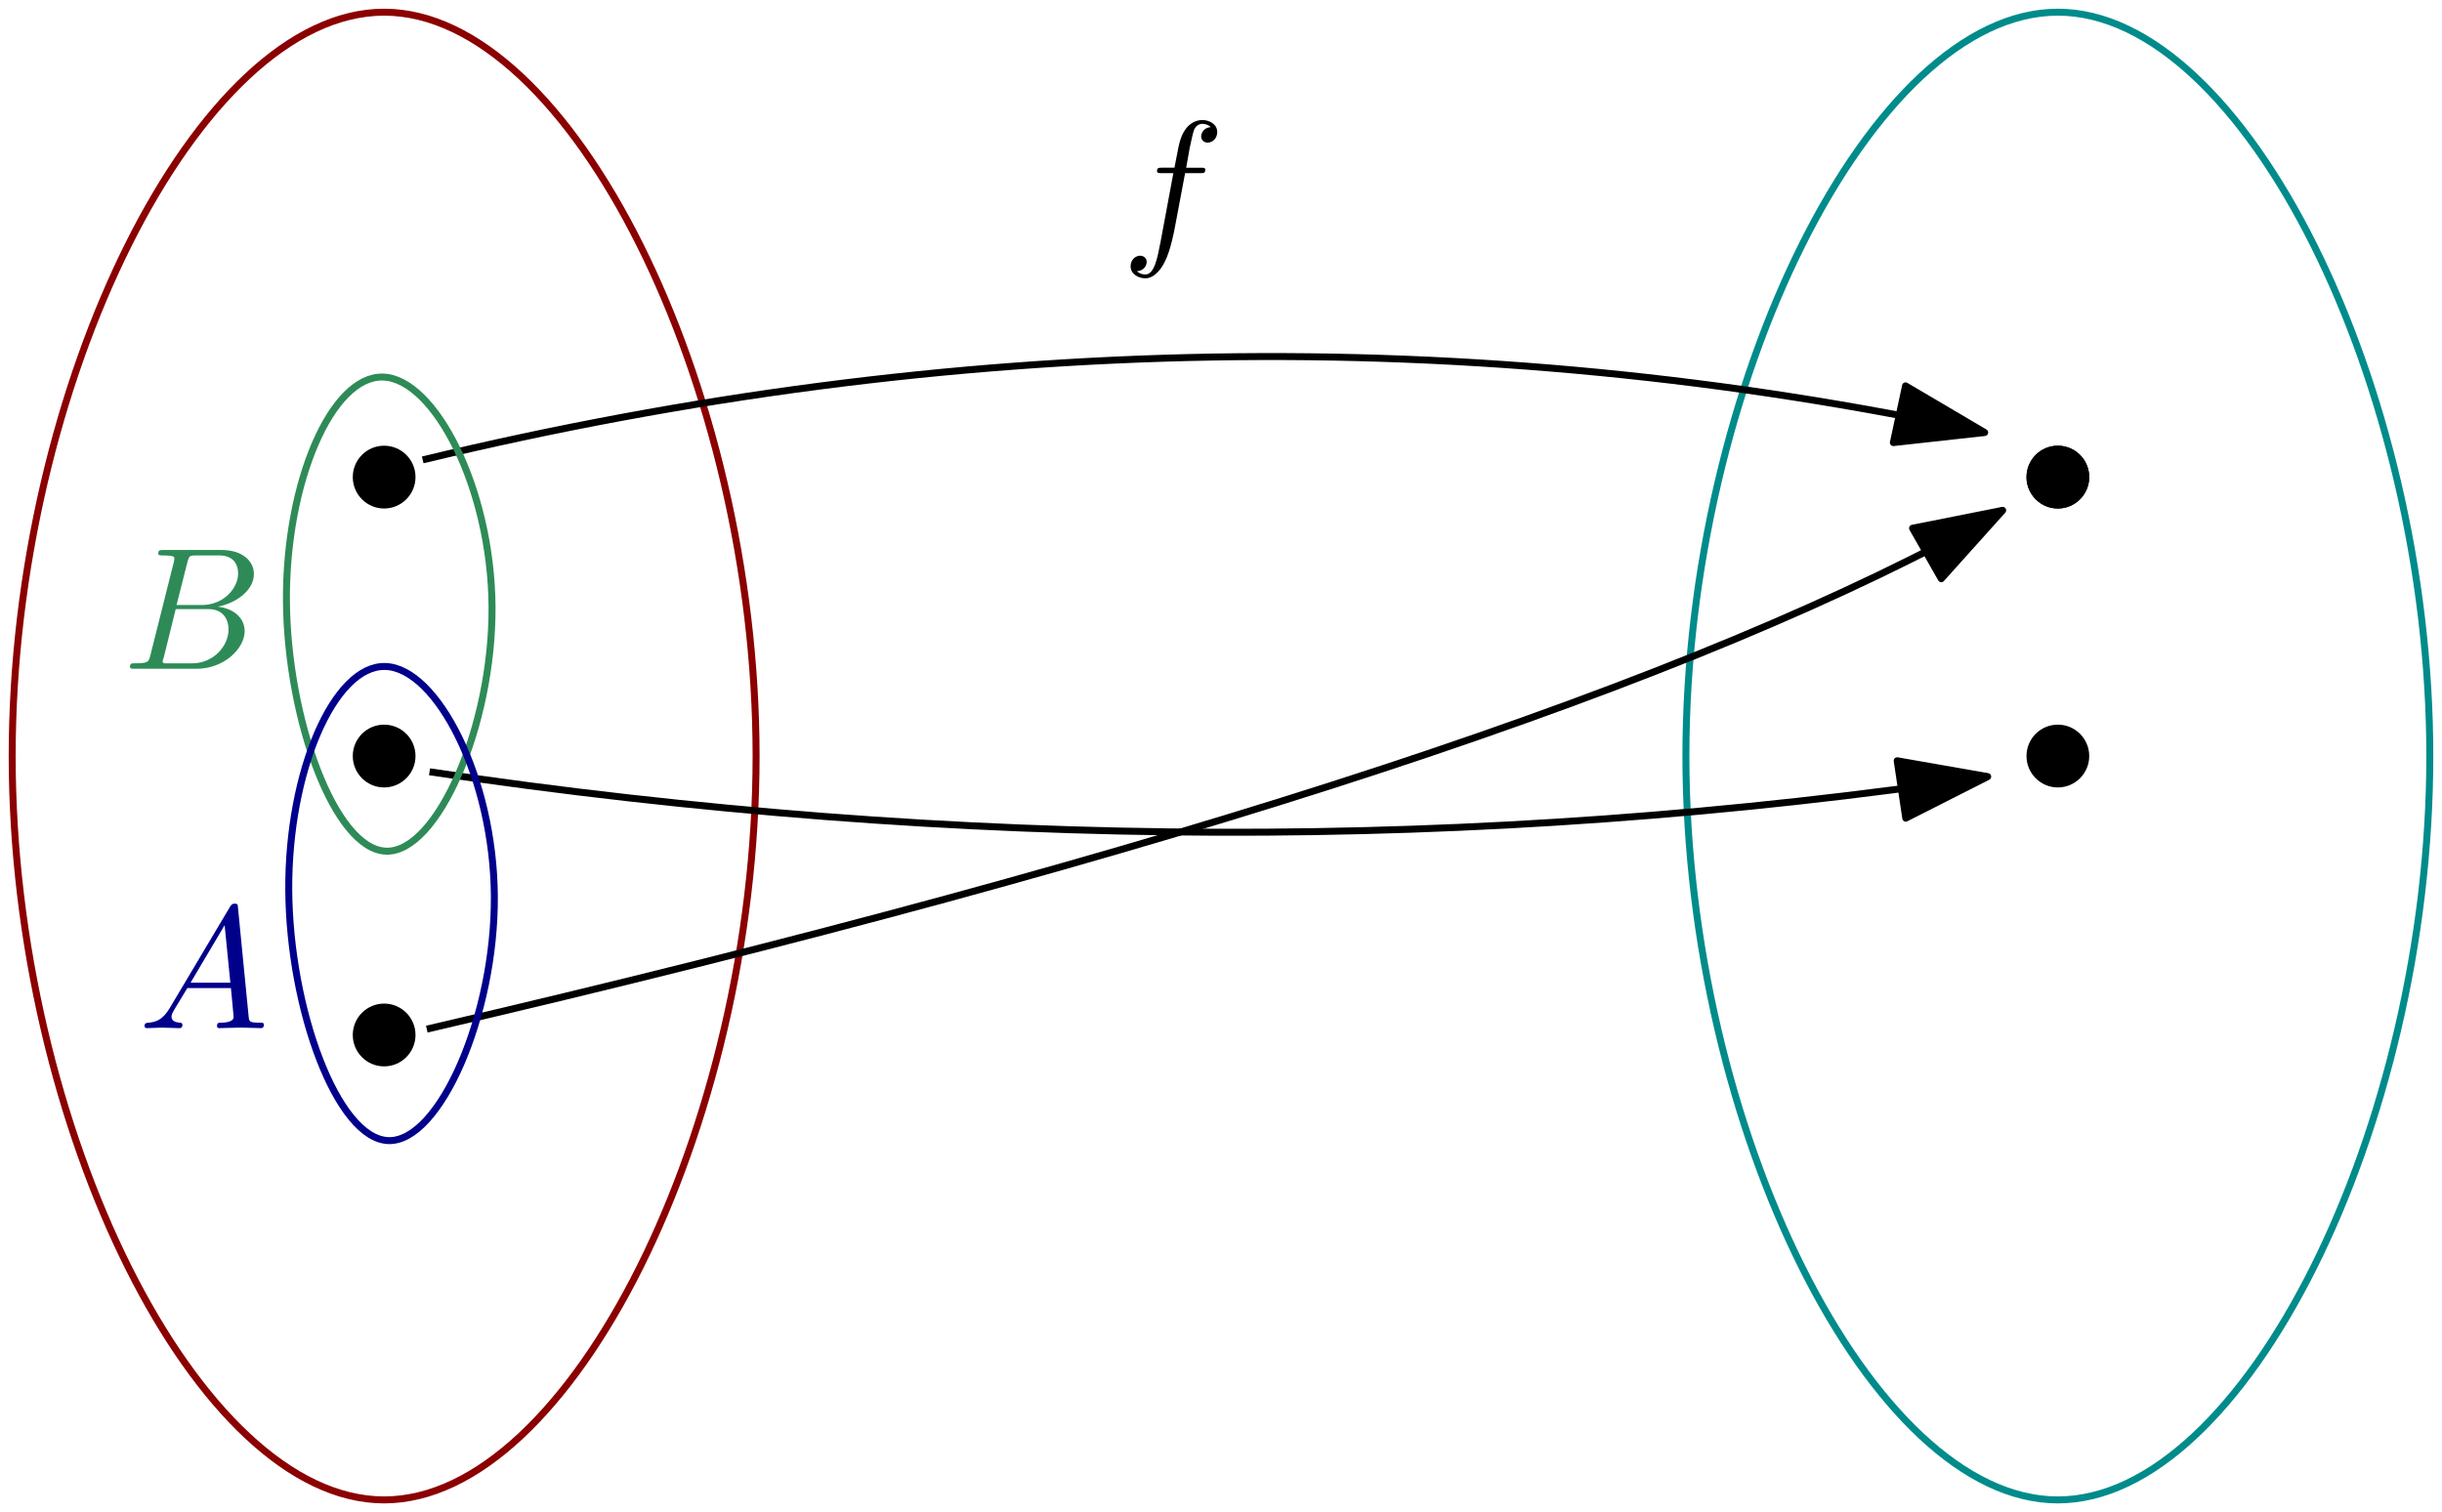 <svg height="86.734pt" viewBox="0 0 140.066 86.734" width="140.066pt" xmlns="http://www.w3.org/2000/svg" xmlns:xlink="http://www.w3.org/1999/xlink"><clipPath id="a"><path d="m0 0h44v86.734h-44zm0 0"/></clipPath><clipPath id="b"><path d="m96 0h44v86.734h-44zm0 0"/></clipPath><symbol id="c" overflow="visible"><path d="m1.781-1.141c-.391.656-.781.797-1.219.828-.125.016-.219.016-.219.203 0 .062.062.109.141.109.266 0 .578-.031.844-.031.344 0 .688.031 1 .031.062 0 .188 0 .188-.188 0-.109-.078-.125-.156-.125-.219-.016-.469-.094-.469-.344 0-.125.062-.234.141-.375l.766-1.266h2.5c.016.203.156 1.562.156 1.656 0 .297-.516.328-.719.328-.141 0-.234 0-.234.203 0 .109.109.109.141.109.406 0 .828-.031 1.234-.031.25 0 .891.031 1.141.031.047 0 .172 0 .172-.203 0-.109-.094-.109-.234-.109-.609 0-.609-.062-.641-.359l-.609-6.219c-.016-.203-.016-.25-.188-.25-.156 0-.203.078-.266.172zm1.203-1.469 1.953-3.297.328 3.297zm0 0"/></symbol><symbol id="d" overflow="visible"><path d="m1.594-.781c-.094.391-.125.469-.906.469-.172 0-.266 0-.266.203 0 .109.094.109.266.109h3.562c1.578 0 2.75-1.172 2.75-2.156 0-.719-.578-1.297-1.547-1.406 1.031-.188 2.078-.922 2.078-1.875 0-.734-.656-1.375-1.844-1.375h-3.359c-.188 0-.281 0-.281.203 0 .109.094.109.281.109.016 0 .203 0 .375.016.172.031.266.031.266.172 0 .031-.016.062-.031.188zm1.5-2.875.625-2.469c.094-.344.109-.375.531-.375h1.297c.875 0 1.078.594 1.078 1.031 0 .875-.859 1.812-2.062 1.812zm-.438 3.344c-.141 0-.156 0-.219 0-.109-.016-.141-.031-.141-.109 0-.031 0-.047.062-.219l.688-2.781h1.875c.953 0 1.156.734 1.156 1.156 0 .984-.891 1.953-2.078 1.953zm0 0"/></symbol><symbol id="e" overflow="visible"><path d="m3.656-3.984h.859c.203 0 .297 0 .297-.203 0-.109-.094-.109-.266-.109h-.828l.203-1.141c.047-.203.188-.906.25-1.031.078-.188.25-.344.469-.344.031 0 .297 0 .484.188-.438.031-.547.391-.547.531 0 .234.188.359.375.359.266 0 .547-.234.547-.609 0-.453-.453-.688-.859-.688-.344 0-.969.188-1.266 1.172-.062.203-.094.312-.328 1.562h-.688c-.203 0-.312 0-.312.188 0 .125.094.125.281.125h.656l-.734 3.938c-.188.969-.359 1.875-.875 1.875-.047 0-.281 0-.484-.188.469-.031.562-.391.562-.531 0-.234-.188-.359-.375-.359-.266 0-.547.234-.547.609 0 .438.438.688.844.688.547 0 .953-.594 1.125-.969.328-.625.547-1.828.562-1.906zm0 0"/></symbol><g clip-path="url(#a)"><path d="m191.998 661.332c10.668 0 21.336 21.336 21.336 42.668 0 21.332-10.668 42.668-21.336 42.668-10.664 0-21.332-21.336-21.332-42.668 0-21.332 10.668-42.668 21.332-42.668zm0 0" fill="none" stroke="#8b0000" stroke-linejoin="round" stroke-miterlimit="10" stroke-width=".4" transform="matrix(1 0 0 -1 -169.967 747.367)"/></g><g clip-path="url(#b)"><path d="m287.998 661.332c10.668 0 21.336 21.336 21.336 42.668 0 21.332-10.668 42.668-21.336 42.668-10.664 0-21.332-21.336-21.332-42.668 0-21.332 10.668-42.668 21.332-42.668zm0 0" fill="none" stroke="#008b8b" stroke-linejoin="round" stroke-miterlimit="10" stroke-width=".4" transform="matrix(1 0 0 -1 -169.967 747.367)"/></g><path d="m23.832 27.367c0-.996-.805-1.801-1.801-1.801-.992 0-1.797.805-1.797 1.801 0 .992.805 1.801 1.797 1.801.996 0 1.801-.809 1.801-1.801" fill-rule="evenodd"/><path d="m23.832 43.367c0-.996-.805-1.801-1.801-1.801-.992 0-1.797.805-1.797 1.801 0 .992.805 1.801 1.797 1.801.996 0 1.801-.809 1.801-1.801" fill-rule="evenodd"/><path d="m23.832 59.367c0-.996-.805-1.801-1.801-1.801-.992 0-1.797.805-1.797 1.801 0 .992.805 1.801 1.797 1.801.996 0 1.801-.809 1.801-1.801" fill-rule="evenodd"/><path d="m119.832 27.367c0-.996-.805-1.801-1.801-1.801-.992 0-1.797.805-1.797 1.801 0 .992.805 1.801 1.797 1.801.996 0 1.801-.809 1.801-1.801" fill-rule="evenodd"/><path d="m119.832 27.367c0-.996-.805-1.801-1.801-1.801-.992 0-1.797.805-1.797 1.801 0 .992.805 1.801 1.797 1.801.996 0 1.801-.809 1.801-1.801" fill-rule="evenodd"/><path d="m119.832 43.367c0-.996-.805-1.801-1.801-1.801-.992 0-1.797.805-1.797 1.801 0 .992.805 1.801 1.797 1.801.996 0 1.801-.809 1.801-1.801" fill-rule="evenodd"/><g stroke-linejoin="round" stroke-miterlimit="10" stroke-width=".4" transform="matrix(1 0 0 -1 -169.967 747.367)"><path d="m194.604 703.097c30.406-4.531 60.195-4.625 89.371-.277" fill="none" stroke="#000"/><path d="m283.975 702.82-5.191.91.492-3.293zm0 0" fill-rule="evenodd" stroke="#000"/><path d="m194.447 688.336c42.98 10 73.109 19.918 90.387 29.758" fill="none" stroke="#000"/><path d="m284.834 718.094-5.168-1.027 1.648-2.895zm0 0" fill-rule="evenodd" stroke="#000"/><path d="m194.213 720.988c30.438 7.34 60.301 7.863 89.59 1.57" fill="none" stroke="#000"/><path d="m283.803 722.558-4.539 2.676-.699-3.254zm0 0" fill-rule="evenodd" stroke="#000"/><path d="m192.115 698.543c2.949-.09 6.117 7.215 6.074 14.016-.043 6.797-3.301 13.09-6.25 13.18-2.949.09-5.586-6.027-5.543-12.828.043-6.801 2.77-14.281 5.719-14.367zm0 0" fill="none" stroke="#2e8b57"/><path d="m192.248 681.941c2.949-.086 6.117 7.219 6.074 14.016-.043 6.801-3.301 13.094-6.25 13.18-2.945.09-5.586-6.027-5.543-12.824.043-6.801 2.773-14.281 5.719-14.371zm0 0" fill="none" stroke="#00008b"/></g><use fill="#00008b" x="7.947" xlink:href="#c" y="58.976"/><use fill="#2e8b57" x="7.033" xlink:href="#d" y="38.36"/><use x="64.318" xlink:href="#e" y="13.916"/></svg>